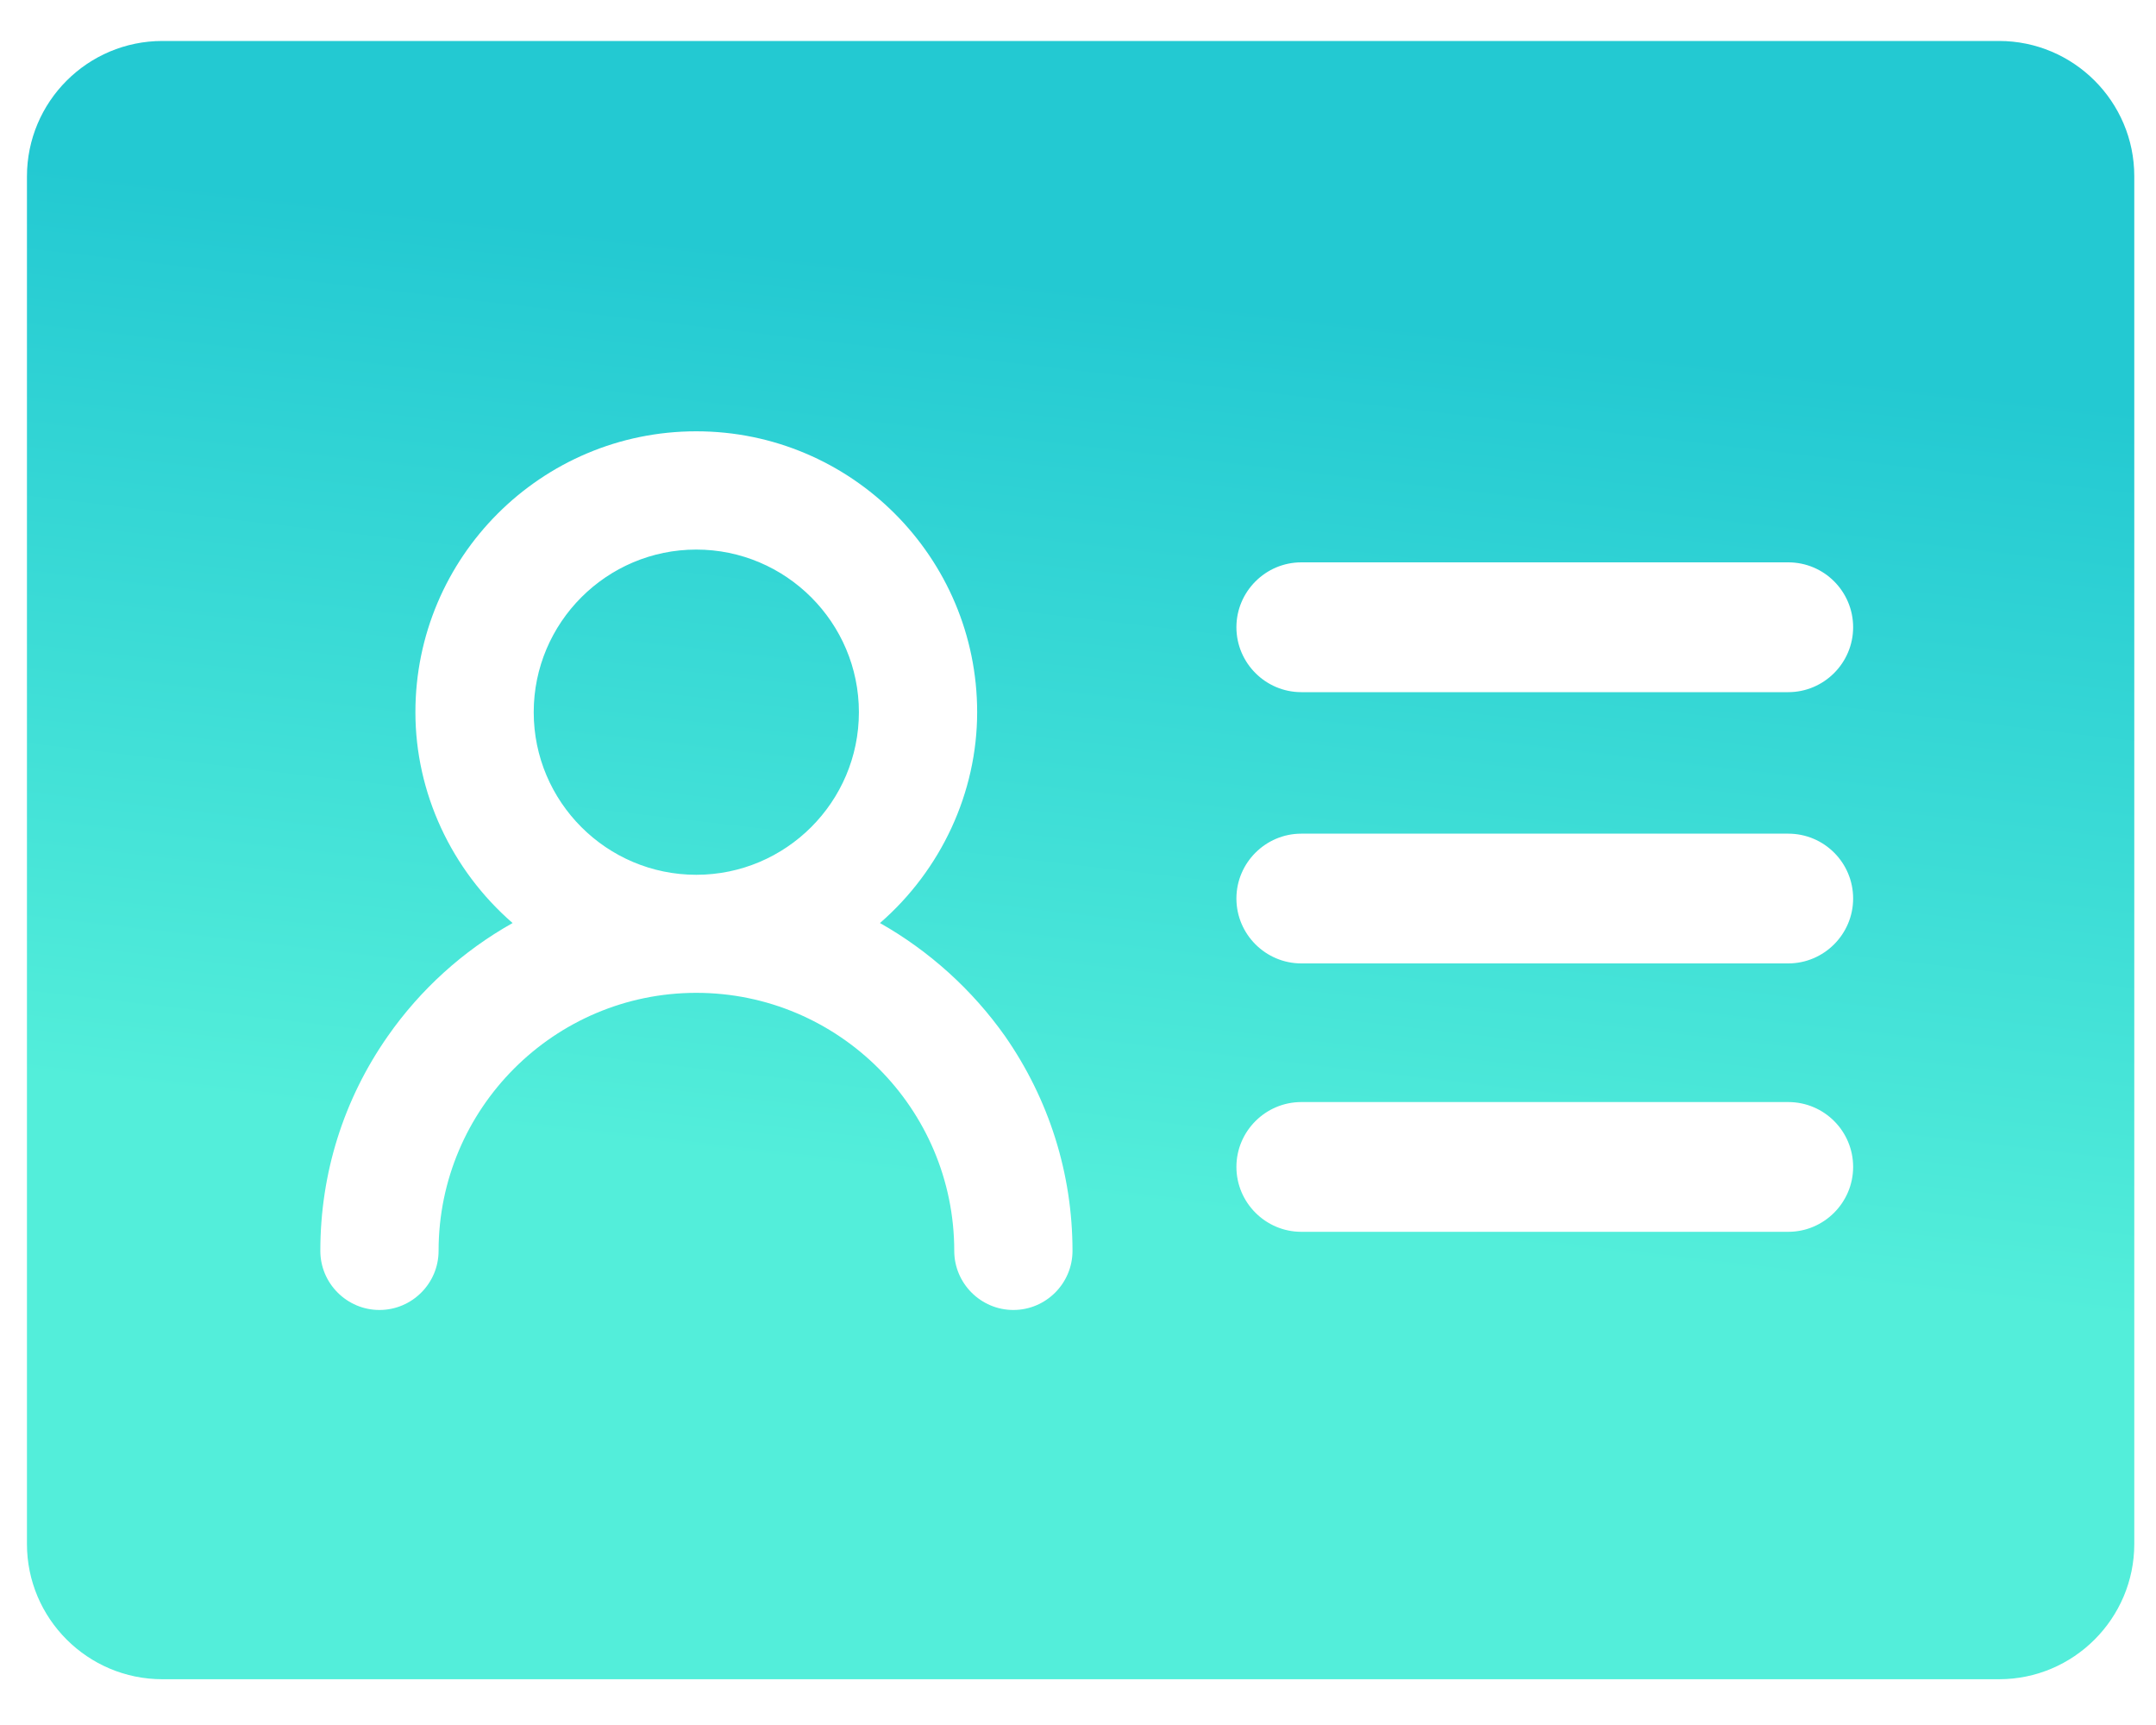 <?xml version="1.0" encoding="UTF-8"?>
<svg width="40px" height="32px" viewBox="0 0 40 32" version="1.1" xmlns="http://www.w3.org/2000/svg" xmlns:xlink="http://www.w3.org/1999/xlink">
    <!-- Generator: Sketch 60 (88103) - https://sketch.com -->
    <title>9</title>
    <desc>Created with Sketch.</desc>
    <defs>
        <linearGradient x1="77.557%" y1="75.149%" x2="85.909%" y2="19.788%" id="linearGradient-1">
            <stop stop-color="#53EEDA" offset="0%"></stop>
            <stop stop-color="#23C9D2" offset="100%"></stop>
        </linearGradient>
    </defs>
    <g id="首页+我的工作台" stroke="none" stroke-width="1" fill="none" fill-rule="evenodd">
        <g id="首页12-常用功能-更多" transform="translate(-345, -758)">
            <g id="9" transform="translate(343, 752)">
                <rect id="矩形" fill="#000000" opacity="0" x="0" y="0" width="44" height="44"></rect>
                <g id="分组-4" transform="translate(2.2, 6.6)" fill="url(#linearGradient-1)" fill-rule="nonzero">
                    <path d="M36.888,0.16 C38.271,0.16 39.397,1.286 39.397,2.668 L39.397,2.668 L39.397,28.042 C39.397,29.424 38.271,30.551 36.888,30.551 L36.888,30.551 L2.813,30.551 C1.426,30.551 0.3,29.424 0.3,28.042 L0.3,28.042 L0.3,2.673 C0.3,1.286 1.426,0.16 2.813,0.16 L2.813,0.16 Z M12.718,7.401 C9.842,7.401 7.507,9.736 7.507,12.612 C7.507,14.106 8.174,15.536 9.31,16.523 C8.391,17.039 7.599,17.756 6.995,18.621 C6.173,19.795 5.743,21.168 5.743,22.604 C5.743,23.208 6.236,23.701 6.84,23.701 C7.444,23.701 7.937,23.208 7.937,22.604 C7.937,19.964 10.084,17.818 12.718,17.818 C15.358,17.818 17.504,19.964 17.504,22.604 C17.504,23.208 17.997,23.701 18.601,23.701 C19.205,23.701 19.698,23.208 19.698,22.604 C19.698,21.173 19.263,19.795 18.446,18.621 C17.837,17.76 17.04,17.04 16.126,16.523 C17.262,15.536 17.929,14.101 17.929,12.612 C17.929,9.74 15.594,7.401 12.718,7.401 Z M32.977,19.844 L23.943,19.844 C23.28,19.844 22.739,20.385 22.739,21.047 C22.739,21.709 23.28,22.251 23.943,22.251 L32.977,22.251 C33.64,22.251 34.181,21.709 34.181,21.047 C34.181,20.385 33.645,19.844 32.977,19.844 Z M32.977,14.865 L23.943,14.865 C23.28,14.865 22.739,15.406 22.739,16.068 C22.739,16.73 23.28,17.272 23.943,17.272 L32.977,17.272 C33.64,17.272 34.181,16.73 34.181,16.068 C34.181,15.406 33.645,14.865 32.977,14.865 Z M12.718,9.595 C14.381,9.595 15.735,10.949 15.735,12.612 C15.735,14.275 14.381,15.628 12.718,15.628 C11.055,15.628 9.702,14.275 9.702,12.612 C9.702,10.949 11.055,9.595 12.718,9.595 Z M32.977,9.832 L23.943,9.832 C23.28,9.832 22.739,10.374 22.739,11.036 C22.739,11.698 23.28,12.24 23.943,12.24 L32.977,12.24 C33.64,12.24 34.181,11.698 34.181,11.036 C34.181,10.374 33.645,9.832 32.977,9.832 Z" id="合并形状"></path>
                </g>
            </g>
        </g>
    </g>
</svg>
